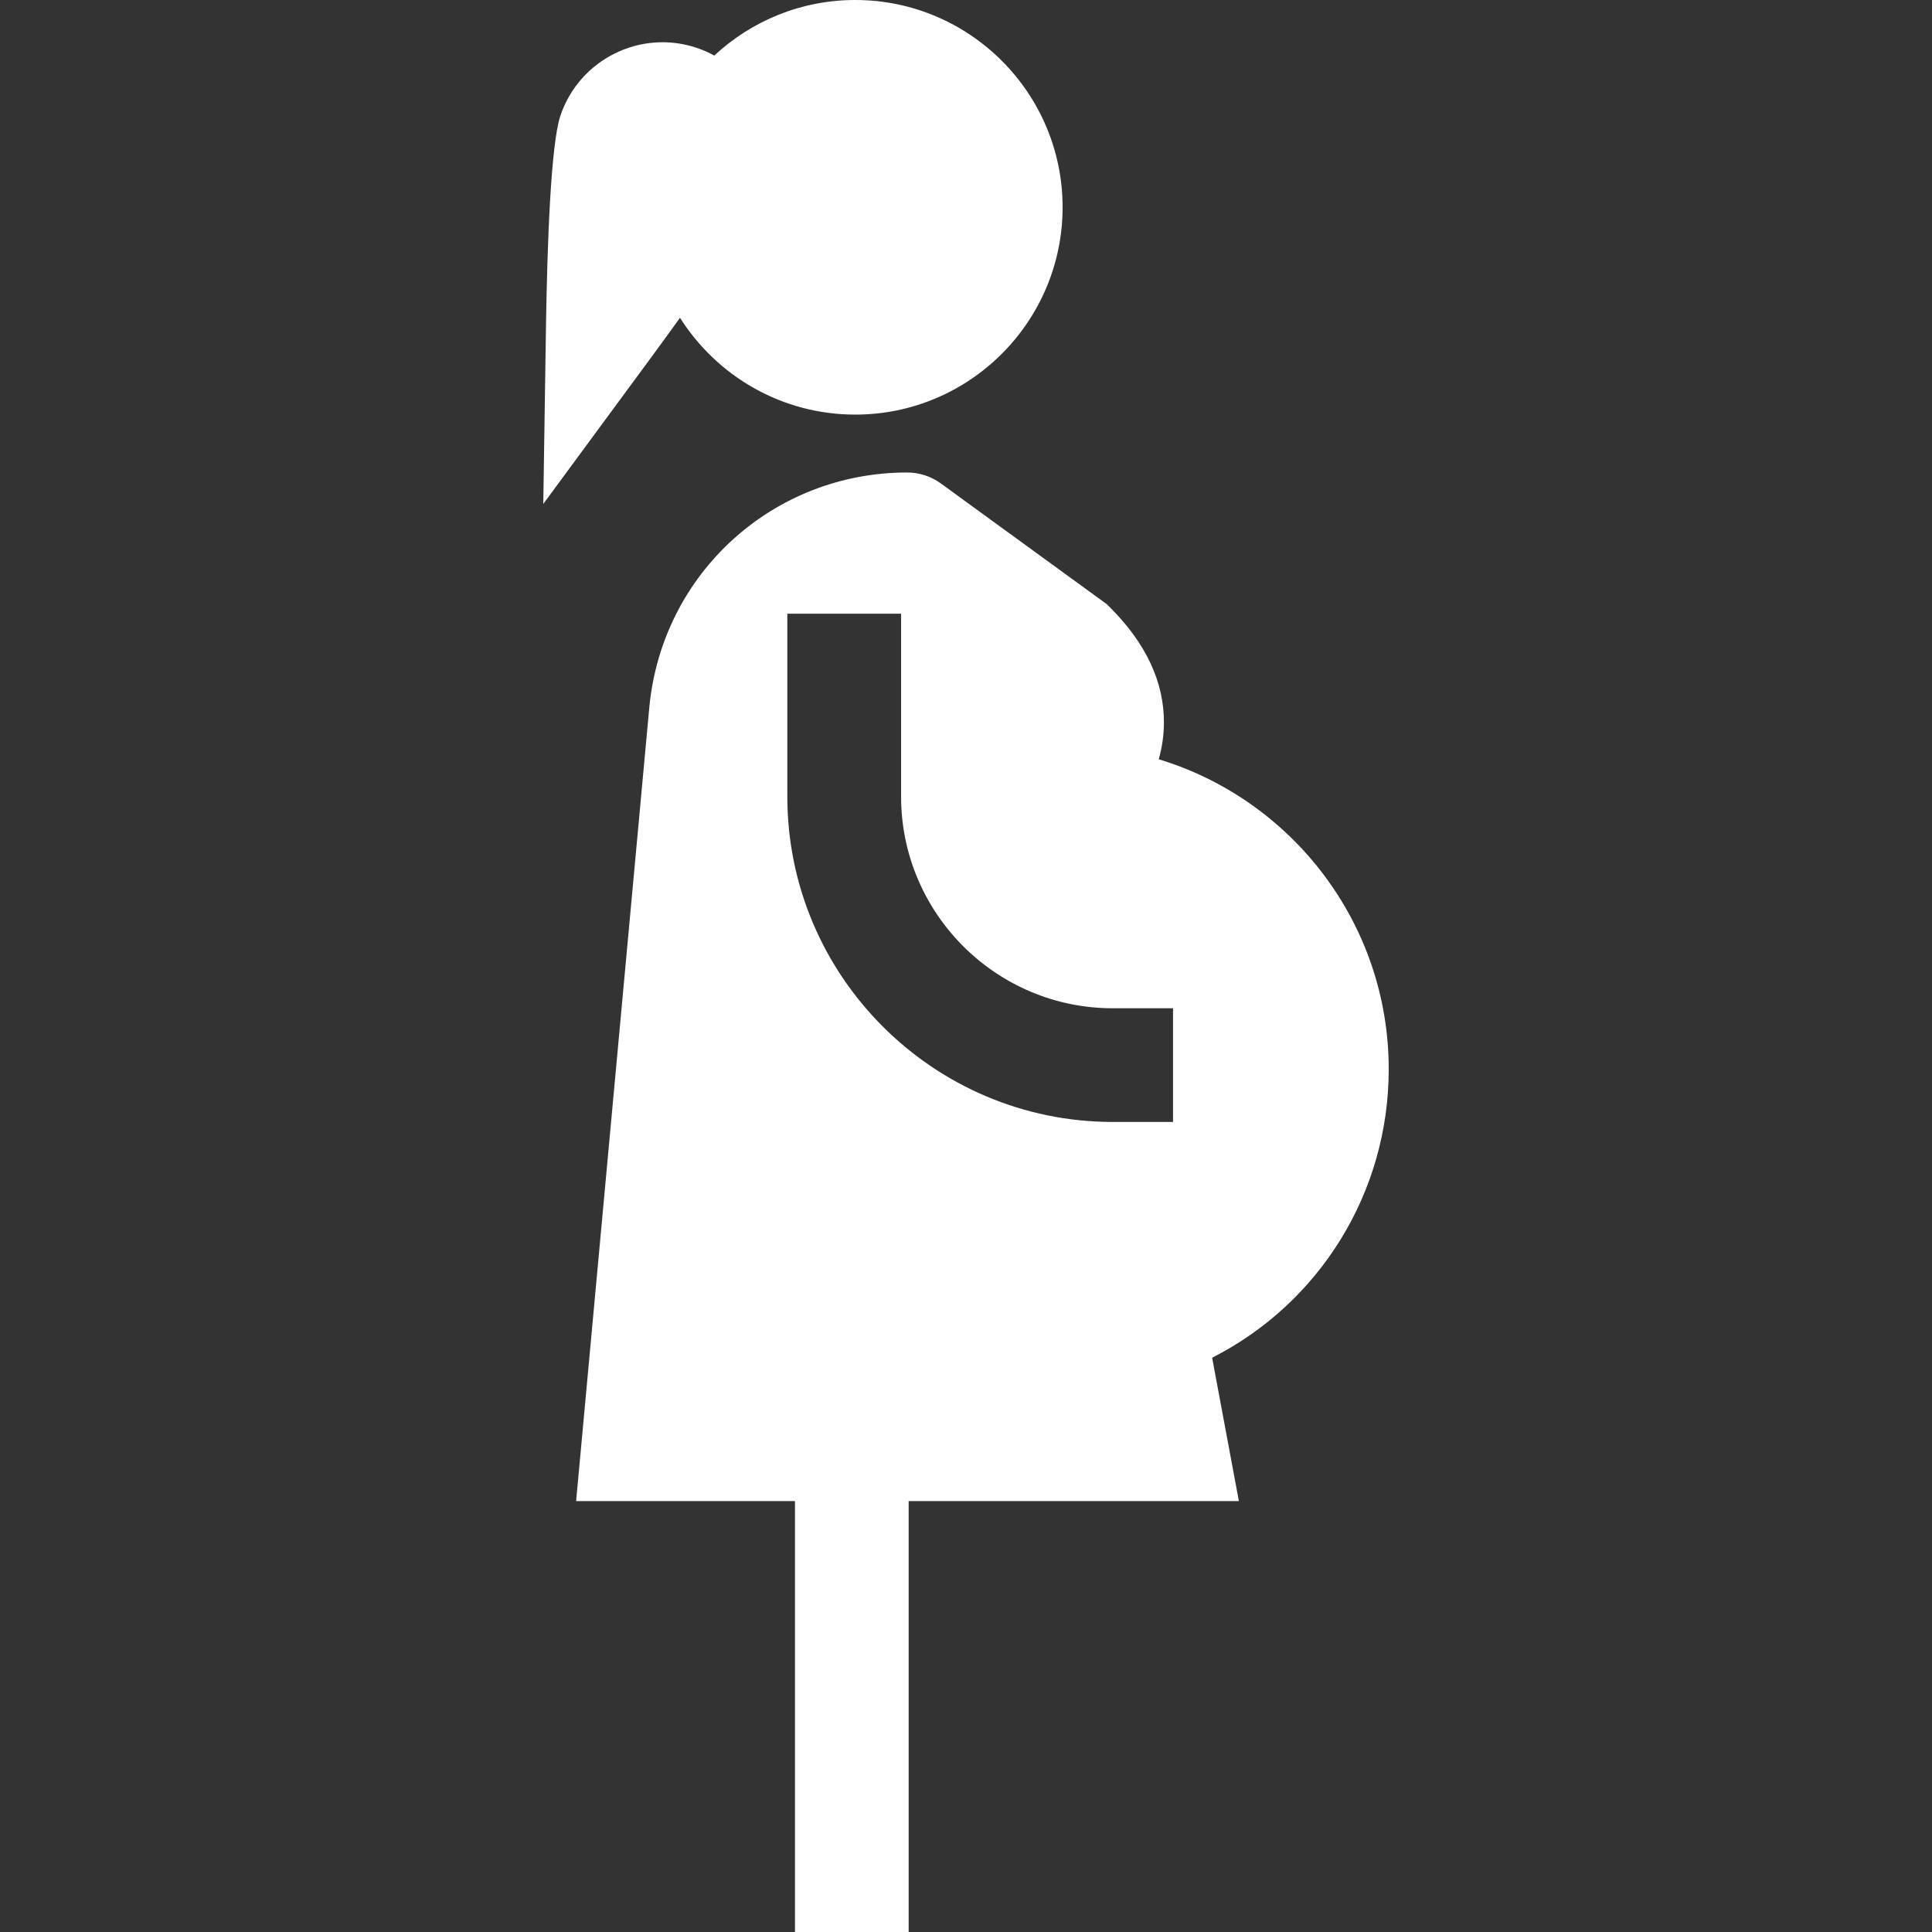 <svg width="30" height="30" viewBox="0 0 25 25" fill="none" xmlns="http://www.w3.org/2000/svg">
<rect x="0" y="0" width="25" height="25" fill="#333333" stroke="none"/>
<g clip-path="url(#clip0)">
<path d="M11.067 0C10.363 0 9.722 0.273 9.243 0.719C9.172 0.68 9.097 0.646 9.018 0.62C8.29 0.374 7.498 0.767 7.252 1.496C7.126 1.87 7.081 3.185 7.065 4.223L7.03 6.521L8.393 4.67C8.524 4.492 8.662 4.303 8.799 4.112C9.275 4.864 10.113 5.365 11.067 5.365C12.546 5.365 13.75 4.162 13.75 2.682C13.75 1.203 12.546 0 11.067 0Z" fill="white"/>
<path d="M17.97 13.836C17.97 11.947 16.715 10.346 14.994 9.825C15.038 9.671 15.06 9.515 15.061 9.356C15.065 8.829 14.83 8.326 14.364 7.86L14.323 7.819L12.172 6.254C12.046 6.163 11.895 6.114 11.739 6.114C10.007 6.114 8.572 7.414 8.403 9.143L7.455 19.424H10.287V25H11.758V19.424H16.031L15.685 17.569C17.075 16.863 17.97 15.433 17.97 13.836ZM15.179 14.518H14.4C12.078 14.518 10.188 12.629 10.188 10.307V7.941H11.66V10.307C11.66 11.818 12.889 13.047 14.4 13.047H15.179V14.518Z" fill="white"/>
</g>
<defs>
<clipPath id="clip0">
<rect width="25" height="25" fill="white"/>
</clipPath>
</defs>
</svg>
